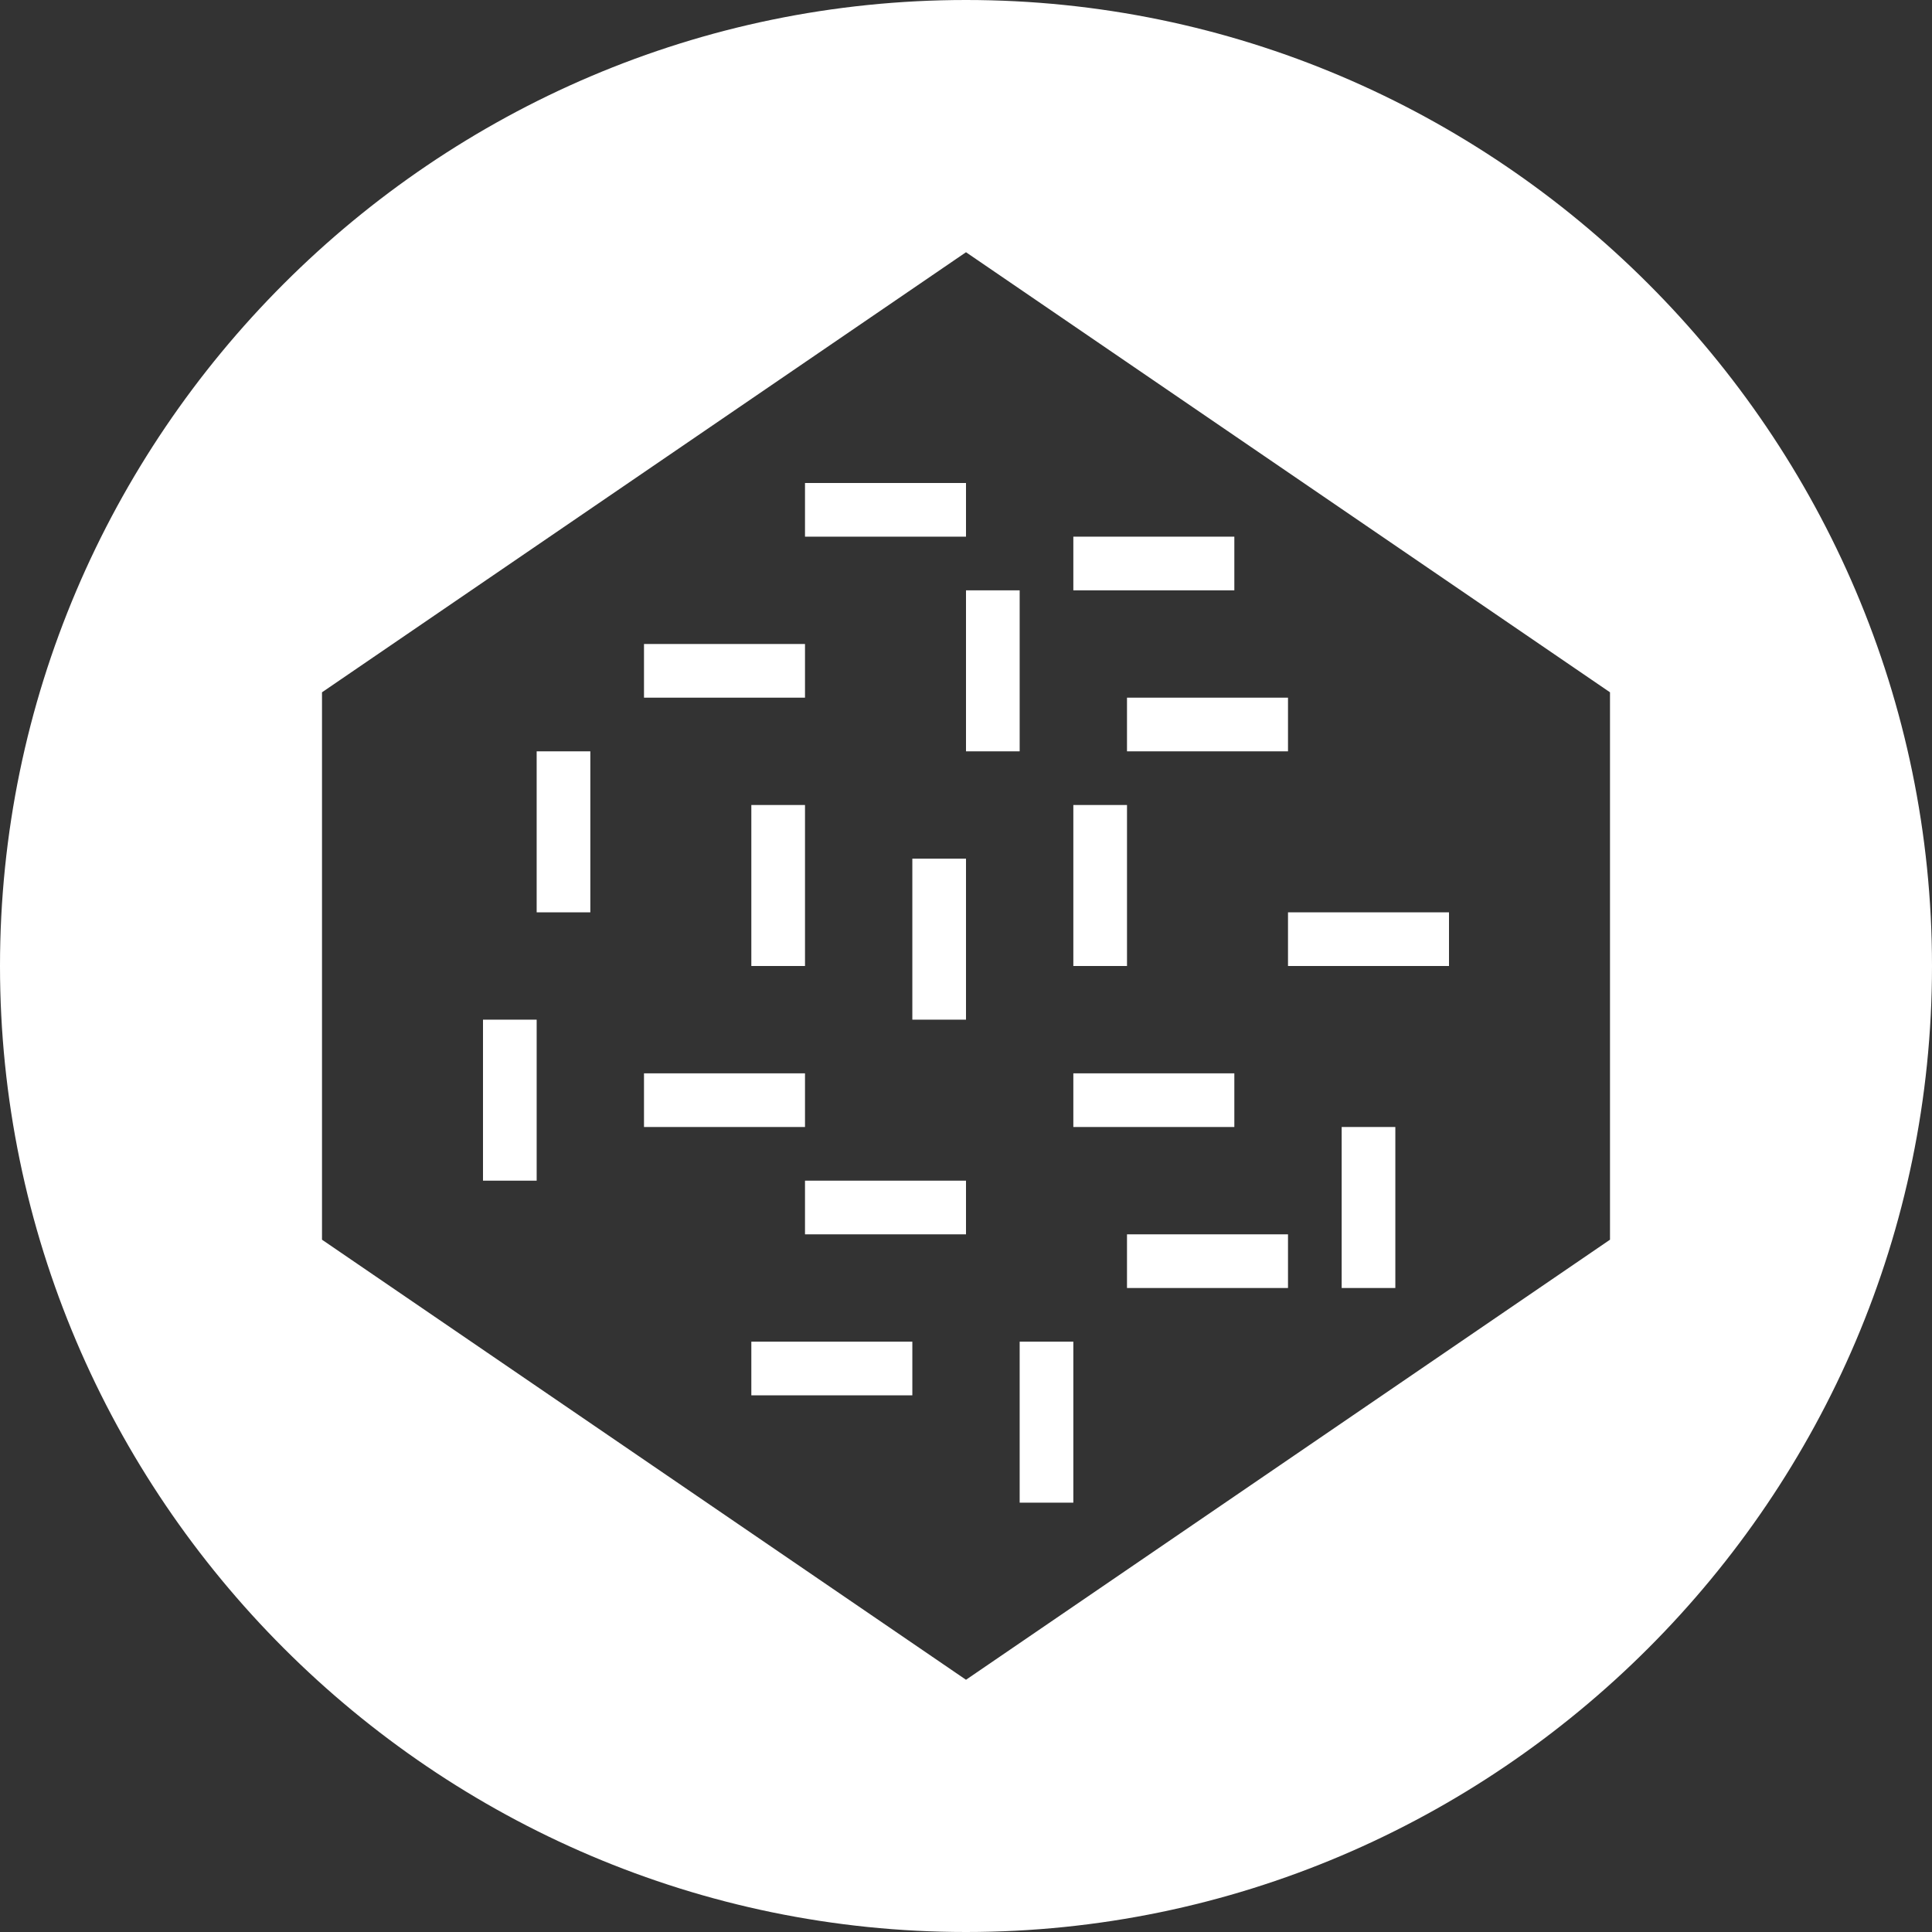 <?xml version="1.0" encoding="utf-8"?>
<!-- Generator: Adobe Illustrator 21.1.0, SVG Export Plug-In . SVG Version: 6.00 Build 0)  -->
<svg version="1.1" id="Слой_1" xmlns="http://www.w3.org/2000/svg" xmlns:xlink="http://www.w3.org/1999/xlink" x="0px" y="0px"
	 viewBox="0 0 36 36" style="enable-background:new 0 0 36 36;" xml:space="preserve">
<rect x="0" y="0" width="36" height="36" fill="#333333" stroke="none"/>
<style type="text/css">
	.st0{fill:#FFFFFF;}
</style>
<g>
	<g>
		<rect x="12" y="20" class="st0" width="3" height="1"/>
	</g>
	<g>
		<rect x="14" y="25" class="st0" width="3" height="1"/>
	</g>
	<g>
		<rect x="15" y="22" class="st0" width="3" height="1"/>
	</g>
	<g>
		<rect x="17" y="16" class="st0" width="1" height="3"/>
	</g>
	<g>
		<rect x="21" y="23" class="st0" width="3" height="1"/>
	</g>
	<g>
		<rect x="12" y="12" class="st0" width="3" height="1"/>
	</g>
	<g>
		<rect x="15" y="9" class="st0" width="3" height="1"/>
	</g>
	<g>
		<rect x="10" y="14" class="st0" width="1" height="3"/>
	</g>
	<g>
		<rect x="14" y="15" class="st0" width="1" height="3"/>
	</g>
	<g>
		<rect x="9" y="19" class="st0" width="1" height="3"/>
	</g>
	<g>
		<rect x="18" y="11" class="st0" width="1" height="3"/>
	</g>
	<g>
		<rect x="19" y="25" class="st0" width="1" height="3"/>
	</g>
	<g>
		<rect x="20" y="20" class="st0" width="3" height="1"/>
	</g>
	<g>
		<path class="st0" d="M18,0C8.1,0,0,8.1,0,18c0,9.9,8.1,18,18,18s18-8.1,18-18C36,8.1,27.9,0,18,0z M30,23.1l-12,8.2L6,23.1V12.9
			l12-8.2l12,8.2V23.1z"/>
	</g>
	<g>
		<rect x="20" y="10" class="st0" width="3" height="1"/>
	</g>
	<g>
		<rect x="21" y="13" class="st0" width="3" height="1"/>
	</g>
	<g>
		<rect x="24" y="17" class="st0" width="3" height="1"/>
	</g>
	<g>
		<rect x="25" y="21" class="st0" width="1" height="3"/>
	</g>
	<g>
		<rect x="20" y="15" class="st0" width="1" height="3"/>
	</g>
</g>
</svg>
